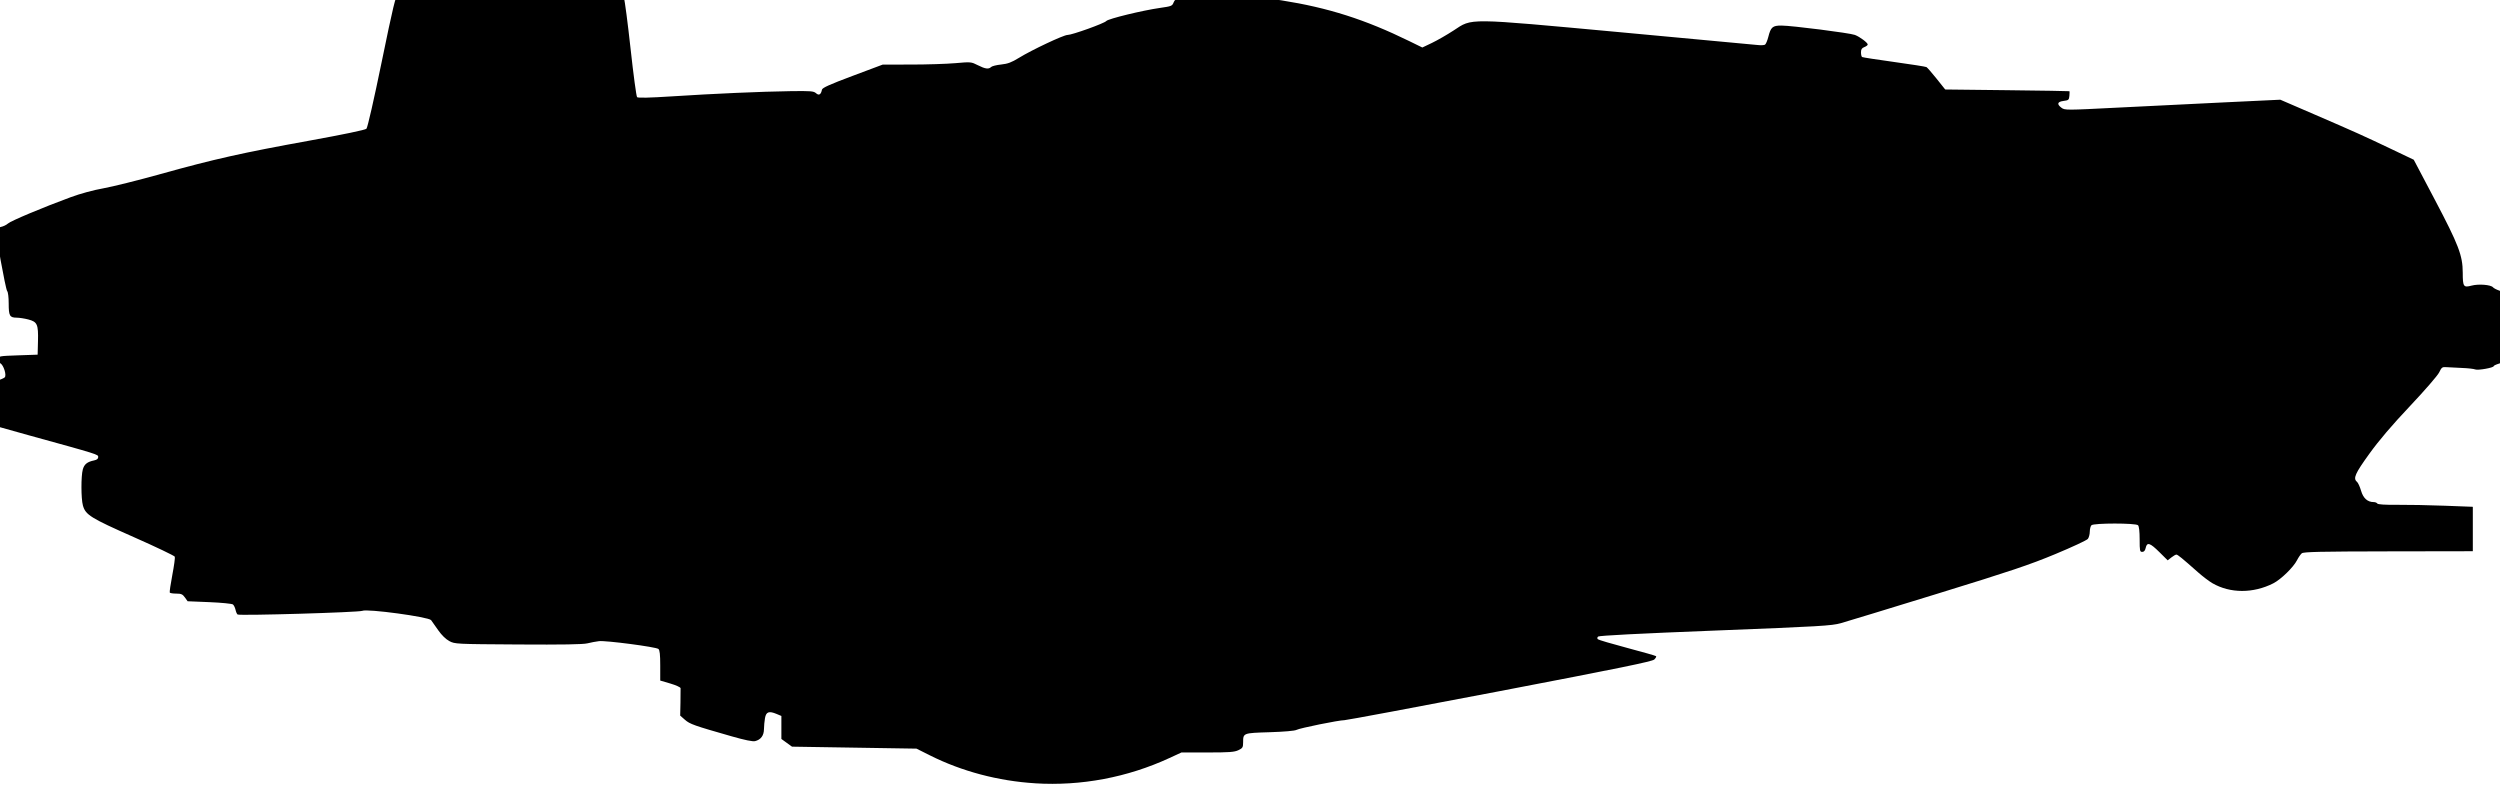 <?xml version="1.0" encoding="UTF-8" standalone="no"?>
<!-- Created with Inkscape (http://www.inkscape.org/) -->

<svg
   xmlns:dc="http://purl.org/dc/elements/1.1/"
   xmlns:cc="http://creativecommons.org/ns#"
   xmlns:rdf="http://www.w3.org/1999/02/22-rdf-syntax-ns#"
   xmlns:svg="http://www.w3.org/2000/svg"
   xmlns="http://www.w3.org/2000/svg"
   xmlns:sodipodi="http://sodipodi.sourceforge.net/DTD/sodipodi-0.dtd"
   xmlns:inkscape="http://www.inkscape.org/namespaces/inkscape"
   width="18.344mm"
   height="5.828mm"
   viewBox="0 0 65 20.65"
   id="svg2"
   version="1.1"
   inkscape:version="0.91 r13725"
   sodipodi:docname="Terrapin.svg">
  <defs
     id="defs4" />
  <sodipodi:namedview
     id="base"
     pagecolor="#ffffff"
     bordercolor="#666666"
     borderopacity="1.0"
     inkscape:pageopacity="0.0"
     inkscape:pageshadow="2"
     inkscape:zoom="15.839192"
     inkscape:cx="29.103353"
     inkscape:cy="6.5280324"
     inkscape:document-units="px"
     inkscape:current-layer="layer1"
     showgrid="false"
     fit-margin-top="0"
     fit-margin-left="0"
     fit-margin-right="0"
     fit-margin-bottom="0"
     inkscape:window-width="1920"
     inkscape:window-height="1017"
     inkscape:window-x="-8"
     inkscape:window-y="-8"
     inkscape:window-maximized="1" />
  <g
     inkscape:label="Layer 1"
     inkscape:groupmode="layer"
     id="layer1"
     transform="translate(691.087,-849.001)">
    <g
       id="g4147"
       transform="matrix(0.028,0,0,0.028,-649.621,907.028)">
      <path
         style="fill:#000000"
         d="m -519.732,-1345.066 c -34.347,-2.131 -68.16,-11.106 -97.71,-25.935 l -12.445,-6.245 -57.803,-0.917 -57.803,-0.917 -4.932,-3.573 -4.932,-3.573 0,-10.681 0,-10.681 -4.503,-1.881 c -7.043,-2.943 -9.685,-1.986 -10.721,3.884 -0.485,2.75 -0.915,7.391 -0.954,10.312 -0.08,5.93 -2.912,9.723 -8.261,11.065 -2.134,0.536 -9.558,-0.986 -21.594,-4.425 -35.162,-10.047 -38.946,-11.387 -43.521,-15.403 l -4.423,-3.884 0.262,-11.958 c 0.144,-6.577 0.195,-12.658 0.114,-13.513 -0.082,-0.855 -4.367,-2.796 -9.523,-4.313 l -9.375,-2.758 0,-13.972 c 0,-10.23 -0.454,-14.348 -1.694,-15.377 -2.263,-1.878 -48.834,-7.989 -55.181,-7.241 -2.75,0.324 -7.581,1.235 -10.736,2.023 -4.02,1.005 -23.282,1.323 -64.375,1.063 -57.974,-0.366 -58.698,-0.402 -63.872,-3.168 -3.242,-1.733 -7.143,-5.538 -10.254,-10 -2.762,-3.962 -5.751,-8.201 -6.642,-9.42 -2.199,-3.009 -59.562,-10.779 -63.881,-8.654 -2.874,1.415 -113.758,4.674 -115.812,3.404 -0.611,-0.378 -1.471,-2.329 -1.912,-4.336 -0.441,-2.007 -1.519,-4.245 -2.397,-4.973 -0.877,-0.728 -10.71,-1.7 -21.85,-2.159 l -20.255,-0.835 -2.529,-3.552 c -2.119,-2.976 -3.416,-3.552 -7.995,-3.552 -3.006,0 -5.728,-0.423 -6.048,-0.941 -0.32,-0.517 0.743,-7.86 2.362,-16.316 1.619,-8.456 2.661,-16.11 2.316,-17.009 -0.345,-0.898 -17.506,-9.095 -38.136,-18.214 -40.126,-17.737 -44.773,-20.632 -47.21,-29.41 -1.747,-6.293 -1.801,-27.234 -0.086,-33.408 1.35,-4.861 4.147,-7.088 10.563,-8.408 2.556,-0.526 3.75,-1.516 3.75,-3.112 0,-2.453 0.604,-2.264 -64.375,-20.178 -11.344,-3.127 -24.436,-6.798 -29.095,-8.158 l -8.47,-2.472 0.345,-18.944 0.345,-18.944 6.524,-1.931 c 3.588,-1.062 7.147,-2.565 7.909,-3.34 1.941,-1.974 -1.031,-11.48 -4.103,-13.124 -1.45,-0.776 -2.207,-2.309 -1.968,-3.989 0.374,-2.627 1.059,-2.751 18.513,-3.353 l 18.125,-0.625 0.317,-12.5 c 0.398,-15.71 -0.641,-18.026 -9.066,-20.208 -3.438,-0.89 -8.247,-1.63 -10.688,-1.643 -6.507,-0.035 -7.438,-1.681 -7.438,-13.149 0,-5.802 -0.597,-10.722 -1.399,-11.524 -1.481,-1.481 -11.392,-56.369 -10.453,-57.888 0.302,-0.489 2.363,-1.252 4.578,-1.696 2.216,-0.443 5.181,-1.867 6.588,-3.164 2.666,-2.456 32.621,-15.026 58.395,-24.505 8.924,-3.282 21.074,-6.579 30.177,-8.19 8.381,-1.483 32.395,-7.477 53.363,-13.32 49.494,-13.792 75.728,-19.676 138.023,-30.96 31.446,-5.696 51.83,-9.947 52.919,-11.035 1.035,-1.035 6.934,-26.892 14.2,-62.245 10.592,-51.536 12.849,-60.894 15.264,-63.316 2.682,-2.69 4.984,-3.008 42.776,-5.92 33.926,-2.614 48.224,-3.079 94.941,-3.088 32.428,-0.01 56.825,0.496 59.446,1.224 5.108,1.419 10.374,6.439 12.456,11.876 0.79,2.062 3.58,23.351 6.201,47.309 2.62,23.957 5.332,44.126 6.025,44.819 0.848,0.848 11.433,0.607 32.316,-0.737 39.617,-2.549 82.663,-4.441 109.975,-4.833 19.025,-0.274 21.695,-0.06 23.883,1.911 2.69,2.423 4.62,1.272 5.5,-3.281 0.34,-1.758 7.149,-4.825 28.449,-12.812 l 28.002,-10.501 26.373,-0.013 c 14.505,-0.01 32.959,-0.591 41.009,-1.297 14.413,-1.264 14.732,-1.236 20.896,1.888 6.91,3.502 10.083,3.932 12.34,1.675 0.824,-0.824 5.014,-1.864 9.312,-2.313 6.18,-0.645 9.646,-1.943 16.565,-6.204 11.896,-7.325 41.405,-21.236 45.049,-21.236 4.23,0 34.337,-10.818 36.032,-12.947 1.648,-2.071 33.791,-9.902 50.052,-12.194 10.377,-1.463 11.221,-1.803 12.43,-5.005 1.745,-4.624 4.939,-4.972 46.437,-5.064 30.197,-0.067 35.856,0.258 53.75,3.081 43.43,6.851 77.626,17.748 118.525,37.769 l 12.275,6.009 8.927,-4.262 c 4.91,-2.344 13.951,-7.538 20.091,-11.543 17.777,-11.595 10.334,-11.673 154.834,1.623 66.878,6.154 124.128,11.483 127.222,11.843 3.094,0.359 6.296,0.227 7.117,-0.295 0.821,-0.522 2.198,-3.748 3.061,-7.169 2.316,-9.18 3.953,-10.598 12.203,-10.577 9.614,0.025 63.624,6.912 68.238,8.701 4.603,1.785 11.88,7.221 11.88,8.875 0,0.669 -1.406,1.752 -3.125,2.405 -2.364,0.899 -3.125,2.091 -3.125,4.895 0,2.039 0.461,3.992 1.025,4.341 0.564,0.348 13.923,2.413 29.688,4.588 15.764,2.175 29.305,4.314 30.09,4.753 0.785,0.439 5.021,5.298 9.413,10.798 l 7.985,10 57.462,0.657 c 31.604,0.361 57.639,0.783 57.854,0.938 0.215,0.154 0.215,2.109 0,4.343 -0.358,3.716 -0.818,4.116 -5.392,4.688 -5.831,0.729 -6.495,3.002 -1.875,6.411 3.038,2.242 4.459,2.237 51.25,-0.154 26.469,-1.353 71.469,-3.569 100,-4.925 l 51.875,-2.466 31.875,13.764 c 37.76,16.305 45.489,19.787 71.954,32.408 l 20.08,9.576 19.606,37.194 c 22.055,41.839 25.848,51.753 25.879,67.632 0.025,13.088 0.683,14.06 8.158,12.061 6.525,-1.745 17.981,-0.843 19.948,1.572 0.688,0.844 3.394,2.241 6.015,3.104 2.803,0.923 5.188,2.681 5.791,4.269 1.272,3.345 0.962,58.355 -0.34,60.459 -0.52,0.84 -3.172,2.195 -5.894,3.01 -2.721,0.815 -4.947,1.879 -4.947,2.364 0,1.481 -14.725,4.104 -17.125,3.051 -1.237,-0.543 -6.75,-1.163 -12.25,-1.376 -5.5,-0.214 -11.969,-0.543 -14.375,-0.733 -4.021,-0.316 -4.577,0.076 -6.875,4.854 -1.394,2.898 -13.378,16.725 -27.084,31.25 -16.894,17.903 -28.722,31.786 -37.812,44.383 -13.265,18.382 -15.22,22.835 -11.412,25.996 0.999,0.829 2.7,4.547 3.78,8.261 2.028,6.975 6.006,10.537 11.767,10.537 1.369,0 2.862,0.605 3.319,1.344 0.537,0.869 7.081,1.289 18.511,1.187 9.724,-0.087 29.493,0.293 43.93,0.843 l 26.25,1 0,20.625 0,20.625 -78.405,0.133 c -63.162,0.107 -78.794,0.455 -80.404,1.791 -1.099,0.912 -3.093,3.804 -4.431,6.426 -3.367,6.6 -14.969,17.892 -22.085,21.496 -18.625,9.431 -40.014,9.376 -56.476,-0.145 -3.053,-1.766 -9.101,-6.358 -13.439,-10.206 -14.717,-13.051 -18.781,-16.37 -20.041,-16.37 -0.692,0 -2.787,1.203 -4.655,2.673 l -3.398,2.673 -7.742,-7.673 c -8.711,-8.634 -11.453,-9.482 -12.674,-3.923 -0.567,2.579 -1.573,3.75 -3.224,3.75 -2.195,0 -2.401,-0.994 -2.401,-11.625 0,-7.375 -0.548,-12.173 -1.5,-13.125 -2.103,-2.103 -41.147,-2.103 -43.25,0 -0.825,0.825 -1.518,3.497 -1.54,5.938 -0.021,2.441 -0.816,5.462 -1.766,6.714 -0.949,1.252 -14.572,7.614 -30.273,14.137 -24.024,9.981 -41.32,15.795 -109.172,36.698 -44.344,13.661 -84.844,26.021 -90,27.468 -8.526,2.392 -19.097,3.012 -116.689,6.84 -70.922,2.782 -107.78,4.675 -108.687,5.582 -0.864,0.864 -0.933,1.792 -0.186,2.501 0.653,0.62 12.912,4.235 27.242,8.034 14.33,3.799 26.393,7.245 26.806,7.657 0.413,0.413 -0.343,1.808 -1.68,3.099 -1.922,1.857 -31.891,7.993 -143.297,29.34 -77.476,14.846 -142.445,26.994 -144.375,26.997 -5.275,0.01 -41.555,7.359 -44.603,9.037 -1.592,0.877 -11.561,1.737 -24.89,2.148 -24.766,0.763 -24.588,0.695 -24.622,9.516 -0.017,4.578 -0.457,5.29 -4.437,7.188 -3.671,1.751 -8.506,2.107 -28.626,2.107 l -24.208,0 -11.062,5.112 c -39.104,18.073 -82.11,26.18 -124.812,23.531 z"
         id="path4149"
         inkscape:connector-curvature="0" />
    </g>
  </g>
</svg>
